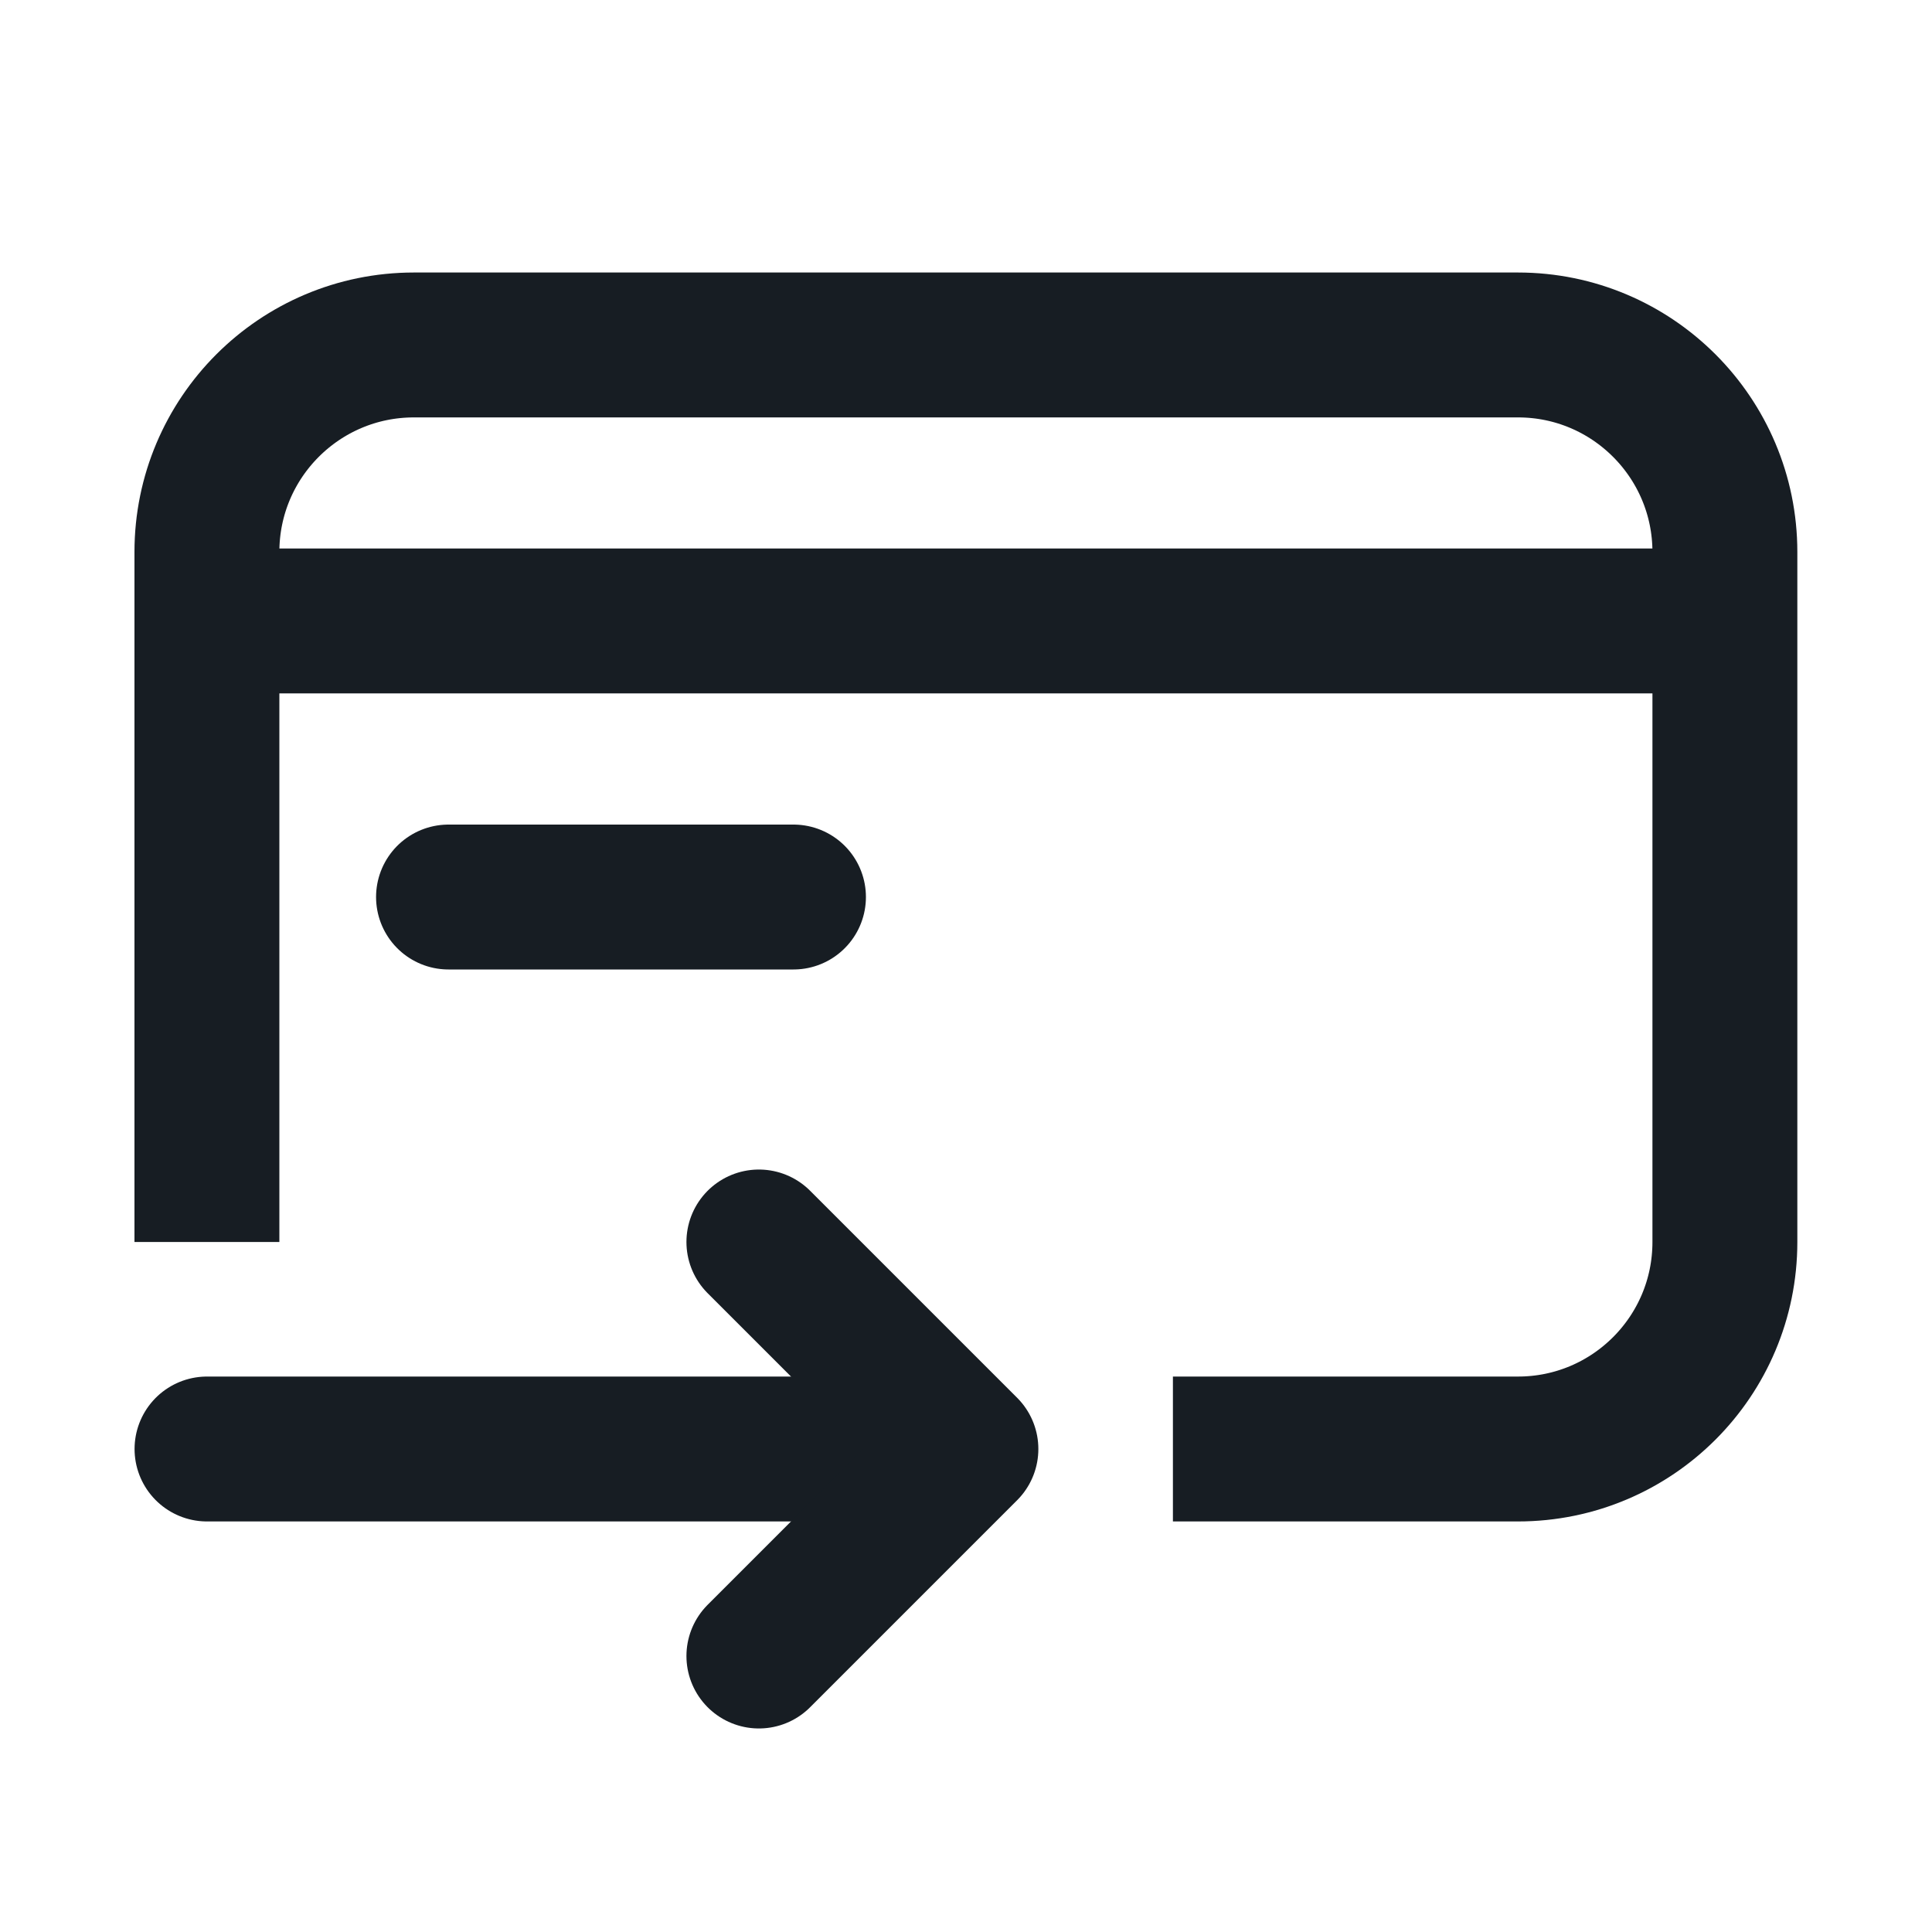 <svg width="20" height="20" viewBox="0 0 20 20" fill="none" xmlns="http://www.w3.org/2000/svg">
  <path d="M12.142 15H15.714C16.897 15 17.856 14.041 17.856 12.857V5.714C17.856 4.531 16.897 3.571 15.714 3.571H4.285C3.101 3.571 2.142 4.531 2.142 5.714V12.857" stroke="#171D23" stroke-width="1.5" stroke-miterlimit="10"/>
  <path d="M2.143 6.428H17.857" stroke="#171D23" stroke-width="1.5" stroke-miterlimit="10"/>
  <path d="M4.643 9.286H8.214" stroke="#171D23" stroke-width="1.5" stroke-miterlimit="10" stroke-linecap="round" stroke-linejoin="round"/>
  <path d="M8.571 15L2.143 15L8.571 15Z" fill="#99A1AB"/>
  <path d="M8.571 15L2.143 15" stroke="#171D23" stroke-width="1.5" stroke-linecap="round" stroke-linejoin="round"/>
  <path d="M7.856 12.857L9.999 15L7.856 17.143" stroke="#171D23" stroke-width="1.5" stroke-linecap="round" stroke-linejoin="round"/>
</svg>
